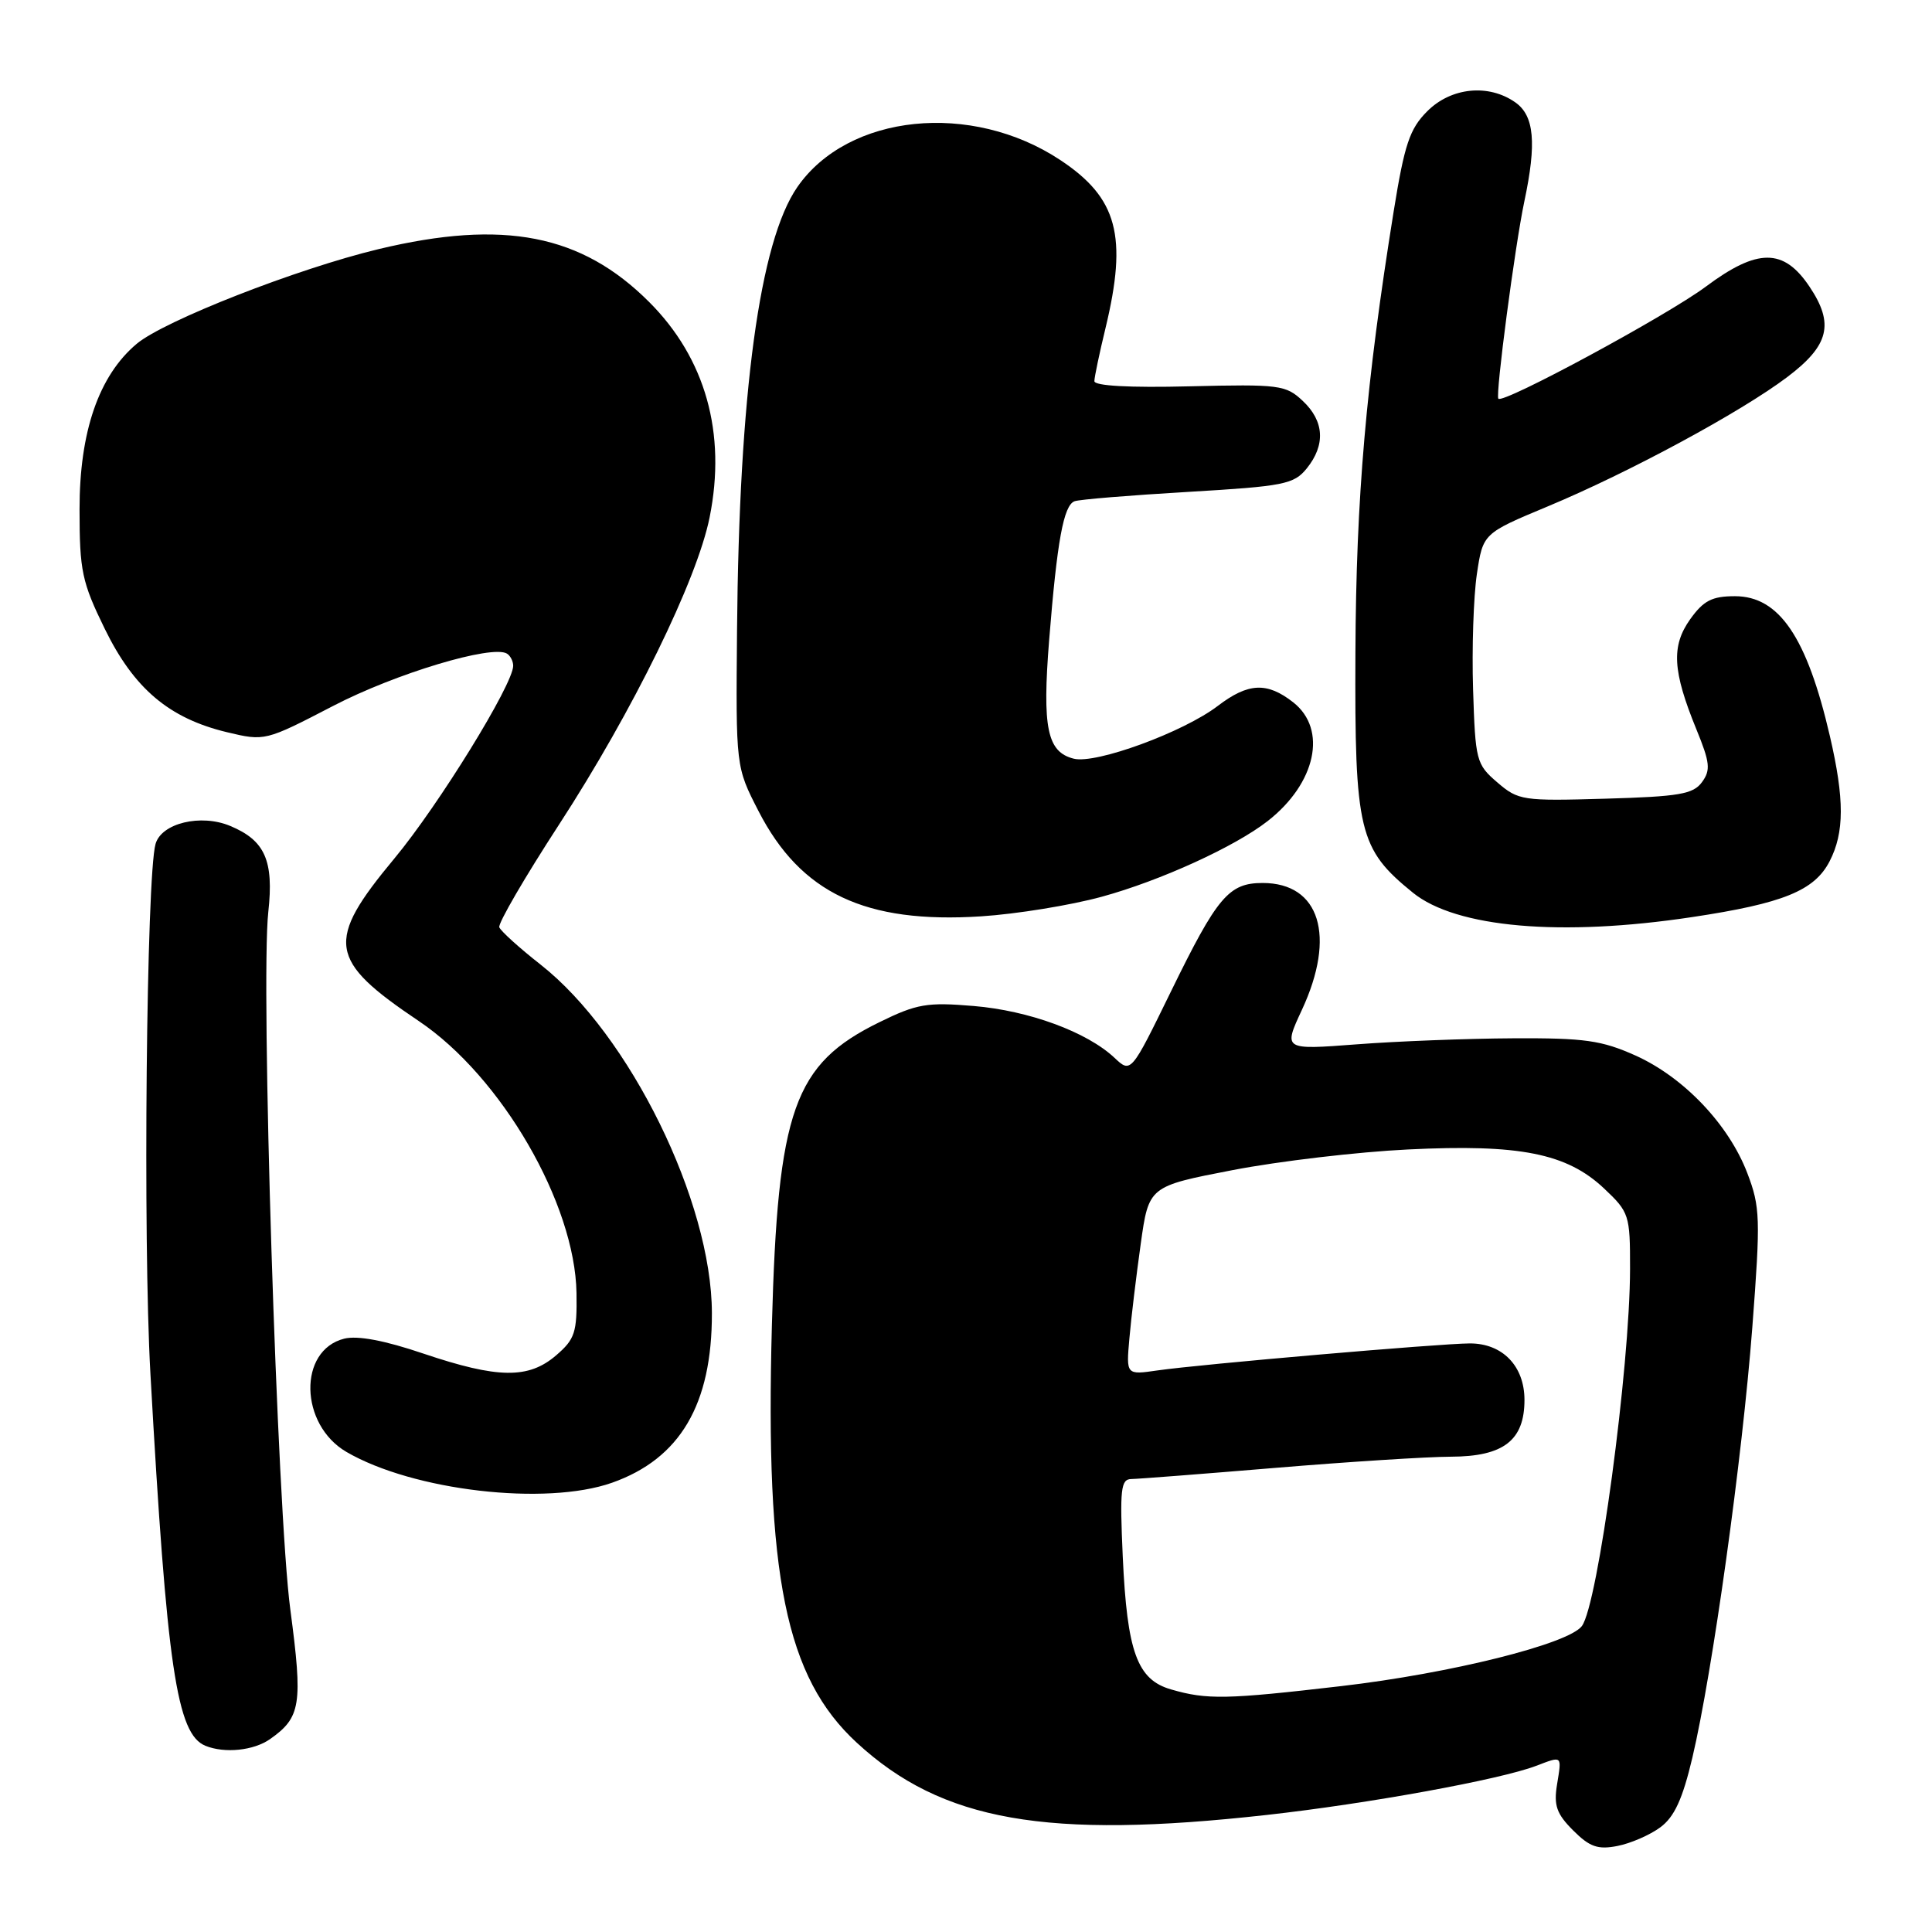<?xml version="1.0" encoding="UTF-8" standalone="no"?>
<!DOCTYPE svg PUBLIC "-//W3C//DTD SVG 1.1//EN" "http://www.w3.org/Graphics/SVG/1.1/DTD/svg11.dtd" >
<svg xmlns="http://www.w3.org/2000/svg" xmlns:xlink="http://www.w3.org/1999/xlink" version="1.1" viewBox="0 0 256 256">
 <g >
 <path fill="currentColor"
d=" M 220.00 242.13 C 221.86 240.76 222.95 238.39 224.25 232.89 C 226.91 221.60 230.86 193.30 232.19 175.89 C 233.29 161.43 233.24 159.93 231.53 155.45 C 229.07 149.01 223.13 142.76 216.73 139.87 C 212.22 137.85 209.98 137.53 200.50 137.58 C 194.45 137.61 185.12 137.97 179.77 138.38 C 170.04 139.12 170.04 139.12 172.51 133.81 C 177.06 124.03 174.89 117.00 167.31 117.00 C 162.82 117.00 161.30 118.80 155.15 131.39 C 149.86 142.22 149.86 142.22 147.67 140.16 C 144.03 136.74 136.34 133.91 129.02 133.30 C 122.85 132.78 121.49 133.01 116.54 135.44 C 105.19 140.99 103.05 147.03 102.28 175.58 C 101.38 208.86 104.10 222.23 113.54 230.93 C 124.82 241.32 138.62 243.75 167.85 240.49 C 181.31 238.99 198.74 235.81 203.53 233.99 C 207.05 232.65 206.95 232.56 206.32 236.43 C 205.86 239.23 206.25 240.34 208.45 242.54 C 210.64 244.73 211.72 245.11 214.32 244.60 C 216.07 244.26 218.62 243.15 220.00 242.13 Z  M 35.77 230.45 C 39.87 227.57 40.14 225.86 38.47 213.28 C 36.73 200.27 34.52 130.18 35.55 120.85 C 36.30 114.04 35.12 111.36 30.50 109.44 C 26.61 107.81 21.39 109.07 20.61 111.83 C 19.40 116.10 18.93 164.26 19.93 182.00 C 22.11 220.96 23.42 229.80 27.23 231.33 C 29.78 232.36 33.61 231.96 35.77 230.45 Z  M 81.10 196.47 C 90.12 193.28 94.35 186.10 94.33 174.00 C 94.31 159.23 83.45 137.12 71.65 127.83 C 68.82 125.61 66.35 123.37 66.16 122.87 C 65.97 122.37 69.53 116.25 74.07 109.27 C 83.85 94.23 92.37 76.84 94.03 68.54 C 96.27 57.39 93.48 47.48 86.02 40.02 C 77.05 31.05 66.74 29.04 50.16 33.01 C 39.37 35.60 21.75 42.50 18.11 45.56 C 13.09 49.78 10.53 57.21 10.54 67.50 C 10.54 75.66 10.86 77.14 13.88 83.32 C 17.75 91.24 22.40 95.18 30.07 97.02 C 35.08 98.22 35.16 98.20 44.12 93.55 C 52.39 89.25 65.21 85.39 67.18 86.61 C 67.63 86.89 68.00 87.62 68.00 88.22 C 68.00 90.68 58.12 106.70 52.26 113.75 C 43.09 124.78 43.46 127.21 55.50 135.30 C 66.45 142.66 76.20 159.49 76.39 171.34 C 76.47 176.56 76.18 177.45 73.69 179.59 C 70.03 182.74 65.97 182.68 56.11 179.36 C 50.96 177.61 47.37 176.94 45.61 177.38 C 39.48 178.92 39.68 188.76 45.91 192.39 C 54.75 197.53 72.30 199.57 81.10 196.47 Z  M 224.21 121.52 C 236.27 119.71 240.42 118.02 242.43 114.13 C 244.40 110.32 244.41 105.91 242.47 97.54 C 239.43 84.43 235.75 79.00 229.89 79.00 C 226.85 79.00 225.73 79.58 223.96 82.05 C 221.43 85.61 221.62 88.91 224.78 96.64 C 226.59 101.06 226.69 102.04 225.52 103.64 C 224.36 105.23 222.49 105.55 212.73 105.83 C 201.76 106.15 201.19 106.07 198.40 103.67 C 195.61 101.28 195.49 100.79 195.19 91.34 C 195.02 85.93 195.25 79.07 195.69 76.09 C 196.50 70.68 196.50 70.68 205.11 67.09 C 215.83 62.62 230.63 54.63 236.81 49.97 C 242.38 45.77 243.08 42.91 239.76 37.97 C 236.34 32.87 232.88 32.87 226.03 37.98 C 220.88 41.82 199.17 53.55 198.54 52.83 C 198.13 52.37 200.74 32.57 201.98 26.70 C 203.63 18.94 203.30 15.32 200.78 13.56 C 197.23 11.07 192.26 11.58 189.11 14.75 C 186.79 17.07 186.10 19.13 184.67 28.00 C 181.00 50.83 179.69 65.86 179.60 86.50 C 179.49 110.16 180.05 112.48 187.22 118.29 C 192.95 122.93 206.85 124.14 224.21 121.52 Z  M 146.00 118.82 C 153.75 116.70 163.65 112.18 167.98 108.79 C 174.38 103.79 175.91 96.65 171.37 93.07 C 167.89 90.34 165.40 90.46 161.36 93.54 C 156.80 97.02 145.20 101.27 142.28 100.53 C 138.75 99.65 138.09 96.46 139.02 84.78 C 140.07 71.67 140.93 66.96 142.38 66.42 C 142.99 66.18 149.75 65.63 157.40 65.18 C 170.16 64.43 171.44 64.17 173.15 62.07 C 175.66 58.96 175.48 55.80 172.62 53.12 C 170.38 51.01 169.53 50.90 157.62 51.19 C 149.66 51.39 145.00 51.13 145.01 50.50 C 145.02 49.95 145.68 46.80 146.48 43.50 C 149.43 31.28 148.08 26.23 140.50 21.21 C 128.71 13.40 112.37 15.08 105.65 24.79 C 100.66 31.99 97.93 52.08 97.66 83.56 C 97.50 101.62 97.50 101.62 100.50 107.46 C 106.10 118.36 114.66 122.41 130.00 121.42 C 134.68 121.12 141.88 119.95 146.00 118.82 Z  M 155.18 223.86 C 150.68 222.57 149.35 218.91 148.77 206.25 C 148.37 197.34 148.51 196.00 149.90 195.98 C 150.78 195.97 159.38 195.30 169.00 194.50 C 178.62 193.70 189.09 193.03 192.25 193.02 C 199.23 193.00 202.00 190.86 202.00 185.50 C 202.00 181.01 199.09 178.00 194.75 178.01 C 190.75 178.03 159.05 180.77 153.36 181.59 C 149.22 182.19 149.22 182.19 149.65 177.35 C 149.88 174.68 150.56 169.05 151.15 164.84 C 152.22 157.19 152.22 157.19 163.36 155.04 C 169.49 153.86 179.93 152.63 186.57 152.31 C 201.37 151.58 207.61 152.82 212.55 157.48 C 215.88 160.62 216.00 160.99 215.99 168.12 C 215.98 181.19 211.73 212.68 209.60 215.47 C 207.78 217.85 192.18 221.74 177.70 223.42 C 162.49 225.19 159.94 225.24 155.18 223.86 Z "/>
</g>
</svg>